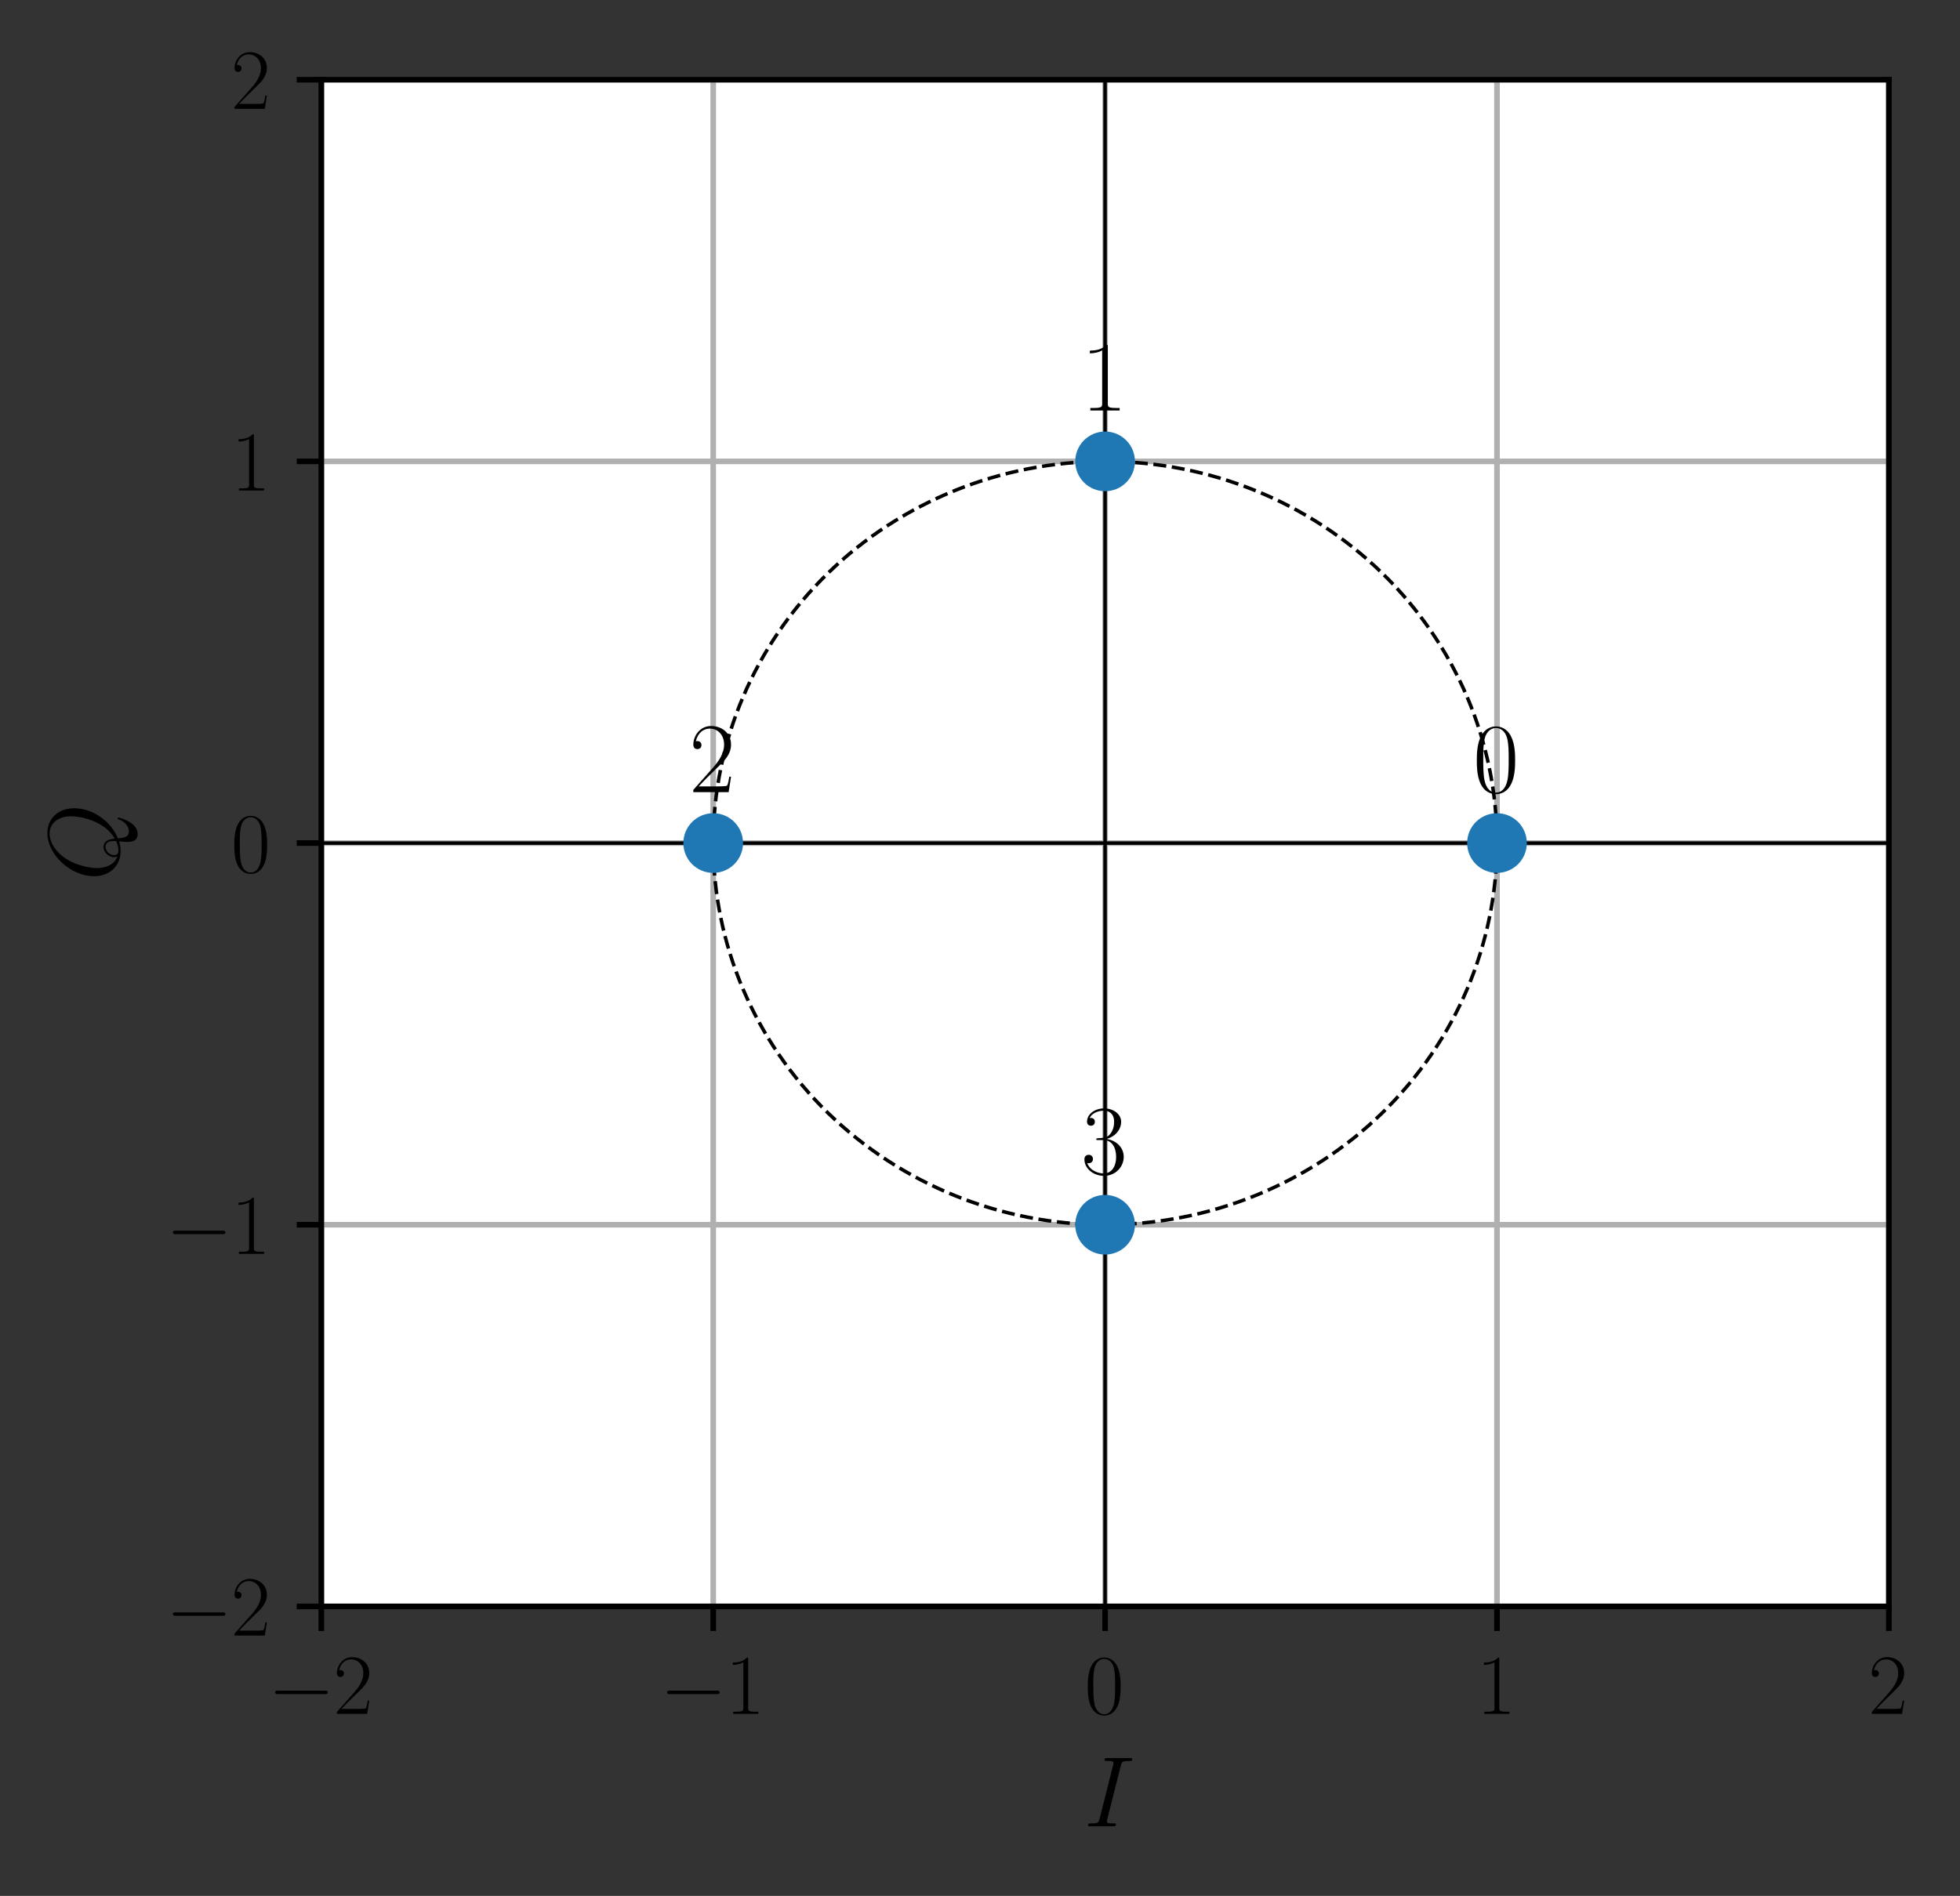 <?xml version="1.0" encoding="utf-8" standalone="no"?>
<!DOCTYPE svg PUBLIC "-//W3C//DTD SVG 1.1//EN"
  "http://www.w3.org/Graphics/SVG/1.1/DTD/svg11.dtd">
<svg height="270.016pt" version="1.1" viewBox="0 0 279.076 270.016" width="279.076pt" xmlns="http://www.w3.org/2000/svg" xmlns:xlink="http://www.w3.org/1999/xlink">
 <rect x="0" y="0" width="279.076" height="270.016" fill="#333333" stroke="none"/>
 <defs>
  <style type="text/css">*{stroke-linecap:butt;stroke-linejoin:round;}</style>
 </defs>
 <g id="figure_1">
  <g id="patch_1">
   <path d="M 0 270.016 
L 279.076 270.016 
L 279.076 0 
L 0 0 
z
" style="fill:none;"/>
  </g>
  <g id="axes_1">
   <g id="patch_2">
    <path d="M 45.749 228.791 
L 268.949 228.791 
L 268.949 11.351 
L 45.749 11.351 
z
" style="fill:#ffffff;"/>
   </g>
   <g id="matplotlib.axis_1">
    <g id="xtick_1">
     <g id="line2d_1">
      <path clip-path="url(#p280a4537bb)" d="M 45.749 228.791 
L 45.749 11.351 
" style="fill:none;stroke:#b0b0b0;stroke-linecap:square;stroke-width:0.8;"/>
     </g>
     <g id="line2d_2">
      <defs>
       <path d="M 0 0 
L 0 3.5 
" id="m31fd14f6c2" style="stroke:#000000;stroke-width:0.8;"/>
      </defs>
      <g>
       <use style="stroke:#000000;stroke-width:0.8;" x="45.749" xlink:href="#m31fd14f6c2" y="228.791"/>
      </g>
     </g>
     <g id="text_1">
      <!-- $\mathdefault{−2}$ -->
      <g transform="translate(38.174 244.093)scale(0.12 -0.12)">
       <defs>
        <path d="M 4218 1472 
C 4326 1472 4442 1472 4442 1600 
C 4442 1728 4326 1728 4218 1728 
L 755 1728 
C 646 1728 531 1728 531 1600 
C 531 1472 646 1472 755 1472 
L 4218 1472 
z
" id="CMSY10-0" transform="scale(0.016)"/>
        <path d="M 2669 989 
L 2554 989 
C 2490 536 2438 459 2413 420 
C 2381 369 1920 369 1830 369 
L 602 369 
C 832 619 1280 1072 1824 1597 
C 2214 1967 2669 2402 2669 3035 
C 2669 3790 2067 4224 1395 4224 
C 691 4224 262 3604 262 3030 
C 262 2780 448 2748 525 2748 
C 589 2748 781 2787 781 3010 
C 781 3207 614 3264 525 3264 
C 486 3264 448 3258 422 3245 
C 544 3790 915 4058 1306 4058 
C 1862 4058 2227 3617 2227 3035 
C 2227 2479 1901 2000 1536 1584 
L 262 146 
L 262 0 
L 2515 0 
L 2669 989 
z
" id="CMR17-32" transform="scale(0.016)"/>
       </defs>
       <use transform="scale(0.996)" xlink:href="#CMSY10-0"/>
       <use transform="translate(77.487 0)scale(0.996)" xlink:href="#CMR17-32"/>
      </g>
     </g>
    </g>
    <g id="xtick_2">
     <g id="line2d_3">
      <path clip-path="url(#p280a4537bb)" d="M 101.549 228.791 
L 101.549 11.351 
" style="fill:none;stroke:#b0b0b0;stroke-linecap:square;stroke-width:0.8;"/>
     </g>
     <g id="line2d_4">
      <g>
       <use style="stroke:#000000;stroke-width:0.8;" x="101.549" xlink:href="#m31fd14f6c2" y="228.791"/>
      </g>
     </g>
     <g id="text_2">
      <!-- $\mathdefault{−1}$ -->
      <g transform="translate(93.974 244.093)scale(0.12 -0.12)">
       <defs>
        <path d="M 1702 4058 
C 1702 4192 1696 4192 1606 4192 
C 1357 3916 979 3827 621 3827 
C 602 3827 570 3827 563 3808 
C 557 3795 557 3782 557 3648 
C 755 3648 1088 3686 1344 3839 
L 1344 461 
C 1344 236 1331 160 781 160 
L 589 160 
L 589 0 
C 896 0 1216 0 1523 0 
C 1830 0 2150 0 2458 0 
L 2458 160 
L 2266 160 
C 1715 160 1702 230 1702 458 
L 1702 4058 
z
" id="CMR17-31" transform="scale(0.016)"/>
       </defs>
       <use transform="scale(0.996)" xlink:href="#CMSY10-0"/>
       <use transform="translate(77.487 0)scale(0.996)" xlink:href="#CMR17-31"/>
      </g>
     </g>
    </g>
    <g id="xtick_3">
     <g id="line2d_5">
      <path clip-path="url(#p280a4537bb)" d="M 157.349 228.791 
L 157.349 11.351 
" style="fill:none;stroke:#b0b0b0;stroke-linecap:square;stroke-width:0.8;"/>
     </g>
     <g id="line2d_6">
      <g>
       <use style="stroke:#000000;stroke-width:0.8;" x="157.349" xlink:href="#m31fd14f6c2" y="228.791"/>
      </g>
     </g>
     <g id="text_3">
      <!-- $\mathdefault{0}$ -->
      <g transform="translate(154.423 244.093)scale(0.12 -0.12)">
       <defs>
        <path d="M 2688 2025 
C 2688 2416 2682 3080 2413 3591 
C 2176 4039 1798 4198 1466 4198 
C 1158 4198 768 4058 525 3597 
C 269 3118 243 2524 243 2025 
C 243 1661 250 1106 448 619 
C 723 -39 1216 -128 1466 -128 
C 1760 -128 2208 -7 2470 600 
C 2662 1042 2688 1559 2688 2025 
z
M 1466 -26 
C 1056 -26 813 325 723 812 
C 653 1188 653 1738 653 2096 
C 653 2588 653 2997 736 3387 
C 858 3929 1216 4096 1466 4096 
C 1728 4096 2067 3923 2189 3400 
C 2272 3036 2278 2607 2278 2096 
C 2278 1680 2278 1169 2202 792 
C 2067 95 1690 -26 1466 -26 
z
" id="CMR17-30" transform="scale(0.016)"/>
       </defs>
       <use transform="scale(0.996)" xlink:href="#CMR17-30"/>
      </g>
     </g>
    </g>
    <g id="xtick_4">
     <g id="line2d_7">
      <path clip-path="url(#p280a4537bb)" d="M 213.149 228.791 
L 213.149 11.351 
" style="fill:none;stroke:#b0b0b0;stroke-linecap:square;stroke-width:0.8;"/>
     </g>
     <g id="line2d_8">
      <g>
       <use style="stroke:#000000;stroke-width:0.8;" x="213.149" xlink:href="#m31fd14f6c2" y="228.791"/>
      </g>
     </g>
     <g id="text_4">
      <!-- $\mathdefault{1}$ -->
      <g transform="translate(210.223 244.093)scale(0.12 -0.12)">
       <use transform="scale(0.996)" xlink:href="#CMR17-31"/>
      </g>
     </g>
    </g>
    <g id="xtick_5">
     <g id="line2d_9">
      <path clip-path="url(#p280a4537bb)" d="M 268.949 228.791 
L 268.949 11.351 
" style="fill:none;stroke:#b0b0b0;stroke-linecap:square;stroke-width:0.8;"/>
     </g>
     <g id="line2d_10">
      <g>
       <use style="stroke:#000000;stroke-width:0.8;" x="268.949" xlink:href="#m31fd14f6c2" y="228.791"/>
      </g>
     </g>
     <g id="text_5">
      <!-- $\mathdefault{2}$ -->
      <g transform="translate(266.023 244.093)scale(0.12 -0.12)">
       <use transform="scale(0.996)" xlink:href="#CMR17-32"/>
      </g>
     </g>
    </g>
    <g id="text_6">
     <!-- $I$ -->
     <g transform="translate(154.338 260.104)scale(0.14 -0.14)">
      <defs>
       <path d="M 2355 3880 
C 2413 4103 2426 4167 2893 4167 
C 3034 4167 3085 4167 3085 4288 
C 3085 4352 3014 4352 2995 4352 
C 2880 4352 2739 4352 2624 4352 
L 1837 4352 
C 1709 4352 1562 4352 1434 4352 
C 1382 4352 1312 4352 1312 4231 
C 1312 4167 1363 4167 1491 4167 
C 1888 4167 1888 4116 1888 4046 
C 1888 4002 1875 3963 1862 3906 
L 998 472 
C 941 249 928 185 461 185 
C 320 185 262 185 262 64 
C 262 0 326 0 358 0 
C 474 0 614 0 730 0 
L 1517 0 
C 1645 0 1786 0 1914 0 
C 1965 0 2042 0 2042 115 
C 2042 185 2003 185 1862 185 
C 1466 185 1466 236 1466 312 
C 1466 325 1466 357 1491 459 
L 2355 3880 
z
" id="CMMI12-49" transform="scale(0.016)"/>
      </defs>
      <use transform="scale(0.996)" xlink:href="#CMMI12-49"/>
     </g>
    </g>
   </g>
   <g id="matplotlib.axis_2">
    <g id="ytick_1">
     <g id="line2d_11">
      <path clip-path="url(#p280a4537bb)" d="M 45.749 228.791 
L 268.949 228.791 
" style="fill:none;stroke:#b0b0b0;stroke-linecap:square;stroke-width:0.8;"/>
     </g>
     <g id="line2d_12">
      <defs>
       <path d="M 0 0 
L -3.5 0 
" id="m0228bd7e01" style="stroke:#000000;stroke-width:0.8;"/>
      </defs>
      <g>
       <use style="stroke:#000000;stroke-width:0.8;" x="45.749" xlink:href="#m0228bd7e01" y="228.791"/>
      </g>
     </g>
     <g id="text_7">
      <!-- $\mathdefault{−2}$ -->
      <g transform="translate(23.598 232.942)scale(0.12 -0.12)">
       <use transform="scale(0.996)" xlink:href="#CMSY10-0"/>
       <use transform="translate(77.487 0)scale(0.996)" xlink:href="#CMR17-32"/>
      </g>
     </g>
    </g>
    <g id="ytick_2">
     <g id="line2d_13">
      <path clip-path="url(#p280a4537bb)" d="M 45.749 174.431 
L 268.949 174.431 
" style="fill:none;stroke:#b0b0b0;stroke-linecap:square;stroke-width:0.8;"/>
     </g>
     <g id="line2d_14">
      <g>
       <use style="stroke:#000000;stroke-width:0.8;" x="45.749" xlink:href="#m0228bd7e01" y="174.431"/>
      </g>
     </g>
     <g id="text_8">
      <!-- $\mathdefault{−1}$ -->
      <g transform="translate(23.598 178.582)scale(0.12 -0.12)">
       <use transform="scale(0.996)" xlink:href="#CMSY10-0"/>
       <use transform="translate(77.487 0)scale(0.996)" xlink:href="#CMR17-31"/>
      </g>
     </g>
    </g>
    <g id="ytick_3">
     <g id="line2d_15">
      <path clip-path="url(#p280a4537bb)" d="M 45.749 120.071 
L 268.949 120.071 
" style="fill:none;stroke:#b0b0b0;stroke-linecap:square;stroke-width:0.8;"/>
     </g>
     <g id="line2d_16">
      <g>
       <use style="stroke:#000000;stroke-width:0.8;" x="45.749" xlink:href="#m0228bd7e01" y="120.071"/>
      </g>
     </g>
     <g id="text_9">
      <!-- $\mathdefault{0}$ -->
      <g transform="translate(32.896 124.222)scale(0.12 -0.12)">
       <use transform="scale(0.996)" xlink:href="#CMR17-30"/>
      </g>
     </g>
    </g>
    <g id="ytick_4">
     <g id="line2d_17">
      <path clip-path="url(#p280a4537bb)" d="M 45.749 65.711 
L 268.949 65.711 
" style="fill:none;stroke:#b0b0b0;stroke-linecap:square;stroke-width:0.8;"/>
     </g>
     <g id="line2d_18">
      <g>
       <use style="stroke:#000000;stroke-width:0.8;" x="45.749" xlink:href="#m0228bd7e01" y="65.711"/>
      </g>
     </g>
     <g id="text_10">
      <!-- $\mathdefault{1}$ -->
      <g transform="translate(32.896 69.862)scale(0.12 -0.12)">
       <use transform="scale(0.996)" xlink:href="#CMR17-31"/>
      </g>
     </g>
    </g>
    <g id="ytick_5">
     <g id="line2d_19">
      <path clip-path="url(#p280a4537bb)" d="M 45.749 11.351 
L 268.949 11.351 
" style="fill:none;stroke:#b0b0b0;stroke-linecap:square;stroke-width:0.8;"/>
     </g>
     <g id="line2d_20">
      <g>
       <use style="stroke:#000000;stroke-width:0.8;" x="45.749" xlink:href="#m0228bd7e01" y="11.351"/>
      </g>
     </g>
     <g id="text_11">
      <!-- $\mathdefault{2}$ -->
      <g transform="translate(32.896 15.502)scale(0.12 -0.12)">
       <use transform="scale(0.996)" xlink:href="#CMR17-32"/>
      </g>
     </g>
    </g>
    <g id="text_12">
     <!-- $Q$ -->
     <g transform="translate(16.886 125.479)rotate(-90)scale(0.14 -0.14)">
      <defs>
       <path d="M 2726 45 
C 3827 490 4646 1663 4646 2829 
C 4646 3893 3955 4544 3059 4544 
C 1690 4544 307 3062 307 1573 
C 307 561 973 -128 1901 -128 
C 2118 -128 2330 -96 2534 -33 
C 2496 -411 2496 -442 2496 -562 
C 2496 -744 2496 -1216 3008 -1216 
C 3770 -1216 4051 -37 4051 2 
C 4051 39 4026 64 3994 64 
C 3955 64 3942 34 3923 -36 
C 3782 -429 3450 -654 3168 -654 
C 2842 -654 2758 -435 2726 45 
z
M 1574 77 
C 1069 252 826 787 826 1379 
C 826 1831 992 2689 1414 3340 
C 1888 4075 2522 4404 3021 4404 
C 3686 4404 4134 3862 4134 3024 
C 4134 2547 3910 948 2707 240 
C 2675 571 2586 960 2163 960 
C 1818 960 1523 609 1523 291 
C 1523 220 1549 123 1574 77 
z
M 2547 156 
C 2317 52 2118 12 1939 12 
C 1875 12 1651 12 1651 298 
C 1651 533 1875 832 2163 832 
C 2483 832 2554 611 2554 286 
C 2554 246 2554 194 2547 156 
z
" id="CMMI12-51" transform="scale(0.016)"/>
      </defs>
      <use transform="scale(0.996)" xlink:href="#CMMI12-51"/>
     </g>
    </g>
   </g>
   <g id="patch_3">
    <path clip-path="url(#p280a4537bb)" d="M 157.349 174.431 
C 172.148 174.431 186.342 168.703 196.806 158.509 
C 207.27 148.315 213.149 134.488 213.149 120.071 
C 213.149 105.655 207.27 91.827 196.806 81.633 
C 186.342 71.439 172.148 65.711 157.349 65.711 
C 142.551 65.711 128.357 71.439 117.893 81.633 
C 107.429 91.827 101.549 105.655 101.549 120.071 
C 101.549 134.488 107.429 148.315 117.893 158.509 
C 128.357 168.703 142.551 174.431 157.349 174.431 
z
" style="fill:none;stroke:#000000;stroke-dasharray:1.85,0.8;stroke-dashoffset:0;stroke-linejoin:miter;stroke-width:0.5;"/>
   </g>
   <g id="line2d_21">
    <path clip-path="url(#p280a4537bb)" d="M -1 120.071 
L 280.076 120.071 
" style="fill:none;stroke:#000000;stroke-linecap:square;stroke-width:0.5;"/>
   </g>
   <g id="line2d_22">
    <path clip-path="url(#p280a4537bb)" d="M 157.349 271.016 
L 157.349 -1 
" style="fill:none;stroke:#000000;stroke-linecap:square;stroke-width:0.5;"/>
   </g>
   <g id="line2d_23">
    <defs>
     <path d="M 0 3.75 
C 0.995 3.75 1.948 3.355 2.652 2.652 
C 3.355 1.948 3.75 0.995 3.75 0 
C 3.75 -0.995 3.355 -1.948 2.652 -2.652 
C 1.948 -3.355 0.995 -3.75 0 -3.75 
C -0.995 -3.75 -1.948 -3.355 -2.652 -2.652 
C -3.355 -1.948 -3.75 -0.995 -3.75 0 
C -3.75 0.995 -3.355 1.948 -2.652 2.652 
C -1.948 3.355 -0.995 3.75 0 3.75 
z
" id="ma5163029b8" style="stroke:#1f77b4;"/>
    </defs>
    <g clip-path="url(#p280a4537bb)">
     <use style="fill:#1f77b4;stroke:#1f77b4;" x="213.149" xlink:href="#ma5163029b8" y="120.071"/>
     <use style="fill:#1f77b4;stroke:#1f77b4;" x="157.349" xlink:href="#ma5163029b8" y="65.711"/>
     <use style="fill:#1f77b4;stroke:#1f77b4;" x="101.549" xlink:href="#ma5163029b8" y="120.071"/>
     <use style="fill:#1f77b4;stroke:#1f77b4;" x="157.349" xlink:href="#ma5163029b8" y="174.431"/>
    </g>
   </g>
   <g id="patch_4">
    <path d="M 45.749 228.791 
L 45.749 11.351 
" style="fill:none;stroke:#000000;stroke-linecap:square;stroke-linejoin:miter;stroke-width:0.8;"/>
   </g>
   <g id="patch_5">
    <path d="M 268.949 228.791 
L 268.949 11.351 
" style="fill:none;stroke:#000000;stroke-linecap:square;stroke-linejoin:miter;stroke-width:0.8;"/>
   </g>
   <g id="patch_6">
    <path d="M 45.749 228.791 
L 268.949 228.791 
" style="fill:none;stroke:#000000;stroke-linecap:square;stroke-linejoin:miter;stroke-width:0.8;"/>
   </g>
   <g id="patch_7">
    <path d="M 45.749 11.351 
L 268.949 11.351 
" style="fill:none;stroke:#000000;stroke-linecap:square;stroke-linejoin:miter;stroke-width:0.8;"/>
   </g>
   <g id="text_13">
    <!-- 0 -->
    <g transform="translate(209.735 112.823)scale(0.14 -0.14)">
     <use transform="scale(0.996)" xlink:href="#CMR17-30"/>
    </g>
   </g>
   <g id="text_14">
    <!-- 1 -->
    <g transform="translate(153.935 58.463)scale(0.14 -0.14)">
     <use transform="scale(0.996)" xlink:href="#CMR17-31"/>
    </g>
   </g>
   <g id="text_15">
    <!-- 2 -->
    <g transform="translate(98.135 112.823)scale(0.14 -0.14)">
     <use transform="scale(0.996)" xlink:href="#CMR17-32"/>
    </g>
   </g>
   <g id="text_16">
    <!-- 3 -->
    <g transform="translate(153.935 167.183)scale(0.14 -0.14)">
     <defs>
      <path d="M 1414 2157 
C 1984 2157 2234 1662 2234 1090 
C 2234 320 1824 25 1453 25 
C 1114 25 563 194 390 693 
C 422 680 454 680 486 680 
C 640 680 755 782 755 948 
C 755 1133 614 1216 486 1216 
C 378 1216 211 1165 211 926 
C 211 335 787 -128 1466 -128 
C 2176 -128 2720 430 2720 1085 
C 2720 1707 2208 2157 1600 2227 
C 2086 2328 2554 2756 2554 3329 
C 2554 3820 2048 4179 1472 4179 
C 890 4179 378 3829 378 3329 
C 378 3110 544 3072 627 3072 
C 762 3072 877 3155 877 3321 
C 877 3486 762 3569 627 3569 
C 602 3569 570 3569 544 3557 
C 730 3959 1235 4032 1459 4032 
C 1683 4032 2106 3925 2106 3320 
C 2106 3143 2080 2828 1862 2550 
C 1670 2304 1453 2304 1242 2284 
C 1210 2284 1062 2269 1037 2269 
C 992 2263 966 2257 966 2208 
C 966 2163 973 2157 1101 2157 
L 1414 2157 
z
" id="CMR17-33" transform="scale(0.016)"/>
     </defs>
     <use transform="scale(0.996)" xlink:href="#CMR17-33"/>
    </g>
   </g>
  </g>
 </g>
 <defs>
  <clipPath id="p280a4537bb">
   <rect height="217.44" width="223.2" x="45.749" y="11.351"/>
  </clipPath>
 </defs>
</svg>
